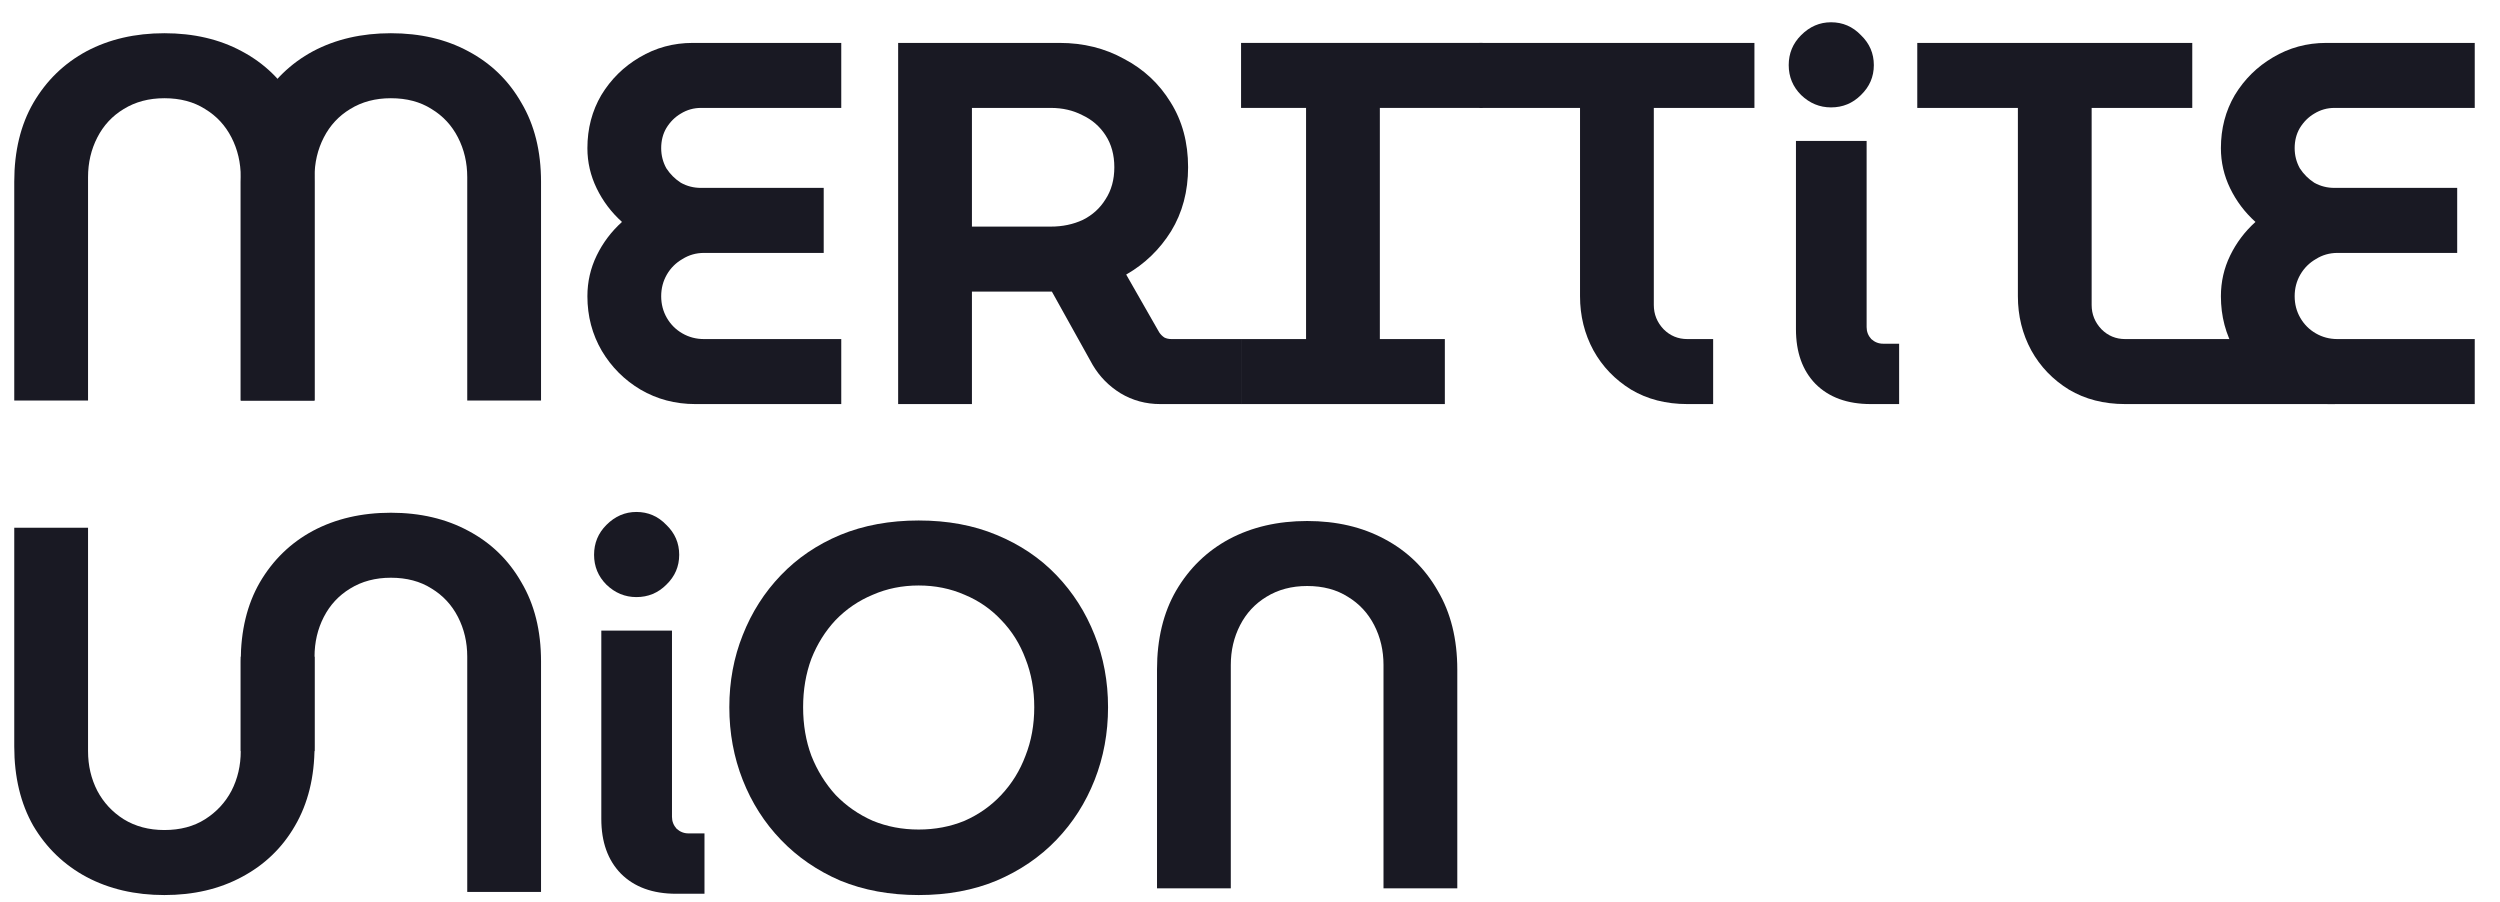<svg width="97" height="35" viewBox="0 0 97 35" fill="none" xmlns="http://www.w3.org/2000/svg">
<path d="M0.553 15.542V7.054C0.553 5.866 0.8 4.845 1.294 3.991C1.801 3.124 2.488 2.457 3.356 1.989C4.236 1.522 5.244 1.289 6.378 1.289C7.513 1.289 8.514 1.522 9.381 1.989C10.262 2.457 10.949 3.124 11.443 3.991C11.95 4.845 12.204 5.866 12.204 7.054V15.542H9.341V6.874C9.341 6.313 9.221 5.8 8.981 5.333C8.741 4.865 8.4 4.498 7.96 4.232C7.519 3.951 6.992 3.811 6.378 3.811C5.778 3.811 5.251 3.951 4.797 4.232C4.356 4.498 4.016 4.865 3.776 5.333C3.536 5.8 3.416 6.313 3.416 6.874V15.542H0.553Z" fill="#191923"/>
<path d="M9.341 15.542V7.054C9.341 5.866 9.588 4.845 10.082 3.991C10.589 3.124 11.276 2.457 12.144 1.989C13.024 1.522 14.032 1.289 15.166 1.289C16.301 1.289 17.302 1.522 18.169 1.989C19.05 2.457 19.737 3.124 20.231 3.991C20.738 4.845 20.992 5.866 20.992 7.054V15.542H18.129V6.874C18.129 6.313 18.009 5.8 17.769 5.333C17.529 4.865 17.188 4.498 16.748 4.232C16.308 3.951 15.78 3.811 15.166 3.811C14.566 3.811 14.039 3.951 13.585 4.232C13.145 4.498 12.804 4.865 12.564 5.333C12.324 5.8 12.204 6.313 12.204 6.874L12.204 15.542H9.341Z" fill="#191923"/>
<path d="M90.354 15.678C89.58 15.678 88.873 15.491 88.232 15.117C87.605 14.744 87.105 14.243 86.731 13.616C86.357 12.976 86.171 12.268 86.171 11.494C86.171 10.934 86.291 10.406 86.531 9.913C86.771 9.419 87.098 8.985 87.512 8.611C87.098 8.238 86.771 7.804 86.531 7.31C86.291 6.816 86.171 6.296 86.171 5.749C86.171 4.988 86.351 4.301 86.711 3.687C87.085 3.073 87.578 2.586 88.192 2.226C88.82 1.852 89.507 1.665 90.254 1.665H96.02V4.187H90.575C90.294 4.187 90.034 4.261 89.794 4.408C89.567 4.541 89.38 4.728 89.233 4.968C89.1 5.195 89.033 5.455 89.033 5.749C89.033 6.029 89.1 6.289 89.233 6.53C89.38 6.756 89.567 6.943 89.794 7.09C90.034 7.224 90.294 7.29 90.575 7.29H95.339V9.813H90.695C90.388 9.813 90.107 9.893 89.854 10.053C89.6 10.2 89.4 10.4 89.253 10.653C89.106 10.907 89.033 11.187 89.033 11.494C89.033 11.801 89.106 12.081 89.253 12.335C89.4 12.588 89.6 12.789 89.854 12.935C90.107 13.082 90.388 13.156 90.695 13.156H96.02V15.678H90.354Z" fill="#191923"/>
<path d="M82.457 15.678C81.63 15.678 80.903 15.491 80.275 15.117C79.648 14.73 79.161 14.223 78.814 13.596C78.467 12.956 78.294 12.255 78.294 11.494V4.187H74.39V1.665H85.06V4.187H81.156V11.834C81.156 12.195 81.283 12.508 81.537 12.775C81.79 13.029 82.097 13.156 82.457 13.156H87.918L90.595 15.678H82.457Z" fill="#191923"/>
<path d="M71.044 4.167C70.603 4.167 70.216 4.007 69.883 3.687C69.562 3.366 69.402 2.979 69.402 2.526C69.402 2.072 69.562 1.685 69.883 1.365C70.216 1.031 70.603 0.864 71.044 0.864C71.498 0.864 71.885 1.031 72.205 1.365C72.538 1.685 72.705 2.072 72.705 2.526C72.705 2.979 72.538 3.366 72.205 3.687C71.885 4.007 71.498 4.167 71.044 4.167ZM72.585 15.678C71.678 15.678 70.964 15.418 70.443 14.897C69.936 14.377 69.683 13.669 69.683 12.775V5.468H72.425V12.695C72.425 12.869 72.485 13.022 72.605 13.155C72.739 13.276 72.892 13.336 73.066 13.336H73.686V15.678H72.585Z" fill="#191923"/>
<path d="M65.469 15.678C64.642 15.678 63.914 15.491 63.287 15.117C62.66 14.73 62.173 14.223 61.826 13.596C61.479 12.956 61.305 12.255 61.305 11.494V4.187H57.402V1.665H68.072V4.187H64.168V11.834C64.168 12.195 64.295 12.508 64.548 12.775C64.802 13.029 65.109 13.156 65.469 13.156H66.47V15.678H65.469Z" fill="#191923"/>
<path d="M48.153 15.678V13.156H50.675V4.187H48.153V1.665H57.526V4.187H53.538V13.156H56.06V15.678H48.153Z" fill="#191923"/>
<path d="M34.848 15.678V1.665H41.114C42.035 1.665 42.869 1.872 43.616 2.286C44.377 2.686 44.977 3.247 45.418 3.967C45.871 4.688 46.098 5.529 46.098 6.489C46.098 7.424 45.878 8.251 45.438 8.972C44.997 9.679 44.417 10.24 43.696 10.653L44.977 12.895C45.031 12.976 45.097 13.042 45.178 13.096C45.258 13.136 45.351 13.156 45.458 13.156H48.167V15.678H45.017C44.457 15.678 43.943 15.538 43.476 15.258C43.022 14.977 42.662 14.61 42.395 14.157L40.813 11.314C40.693 11.314 40.567 11.314 40.433 11.314C40.313 11.314 40.193 11.314 40.073 11.314H37.711V15.678H34.848ZM37.711 8.792H40.773C41.227 8.792 41.641 8.705 42.015 8.531C42.388 8.345 42.682 8.078 42.895 7.731C43.122 7.384 43.236 6.97 43.236 6.489C43.236 6.009 43.122 5.595 42.895 5.248C42.669 4.901 42.368 4.641 41.995 4.468C41.634 4.281 41.227 4.187 40.773 4.187H37.711V8.792Z" fill="#191923"/>
<path d="M26.975 15.678C26.201 15.678 25.494 15.491 24.853 15.117C24.226 14.744 23.726 14.243 23.352 13.616C22.978 12.976 22.791 12.268 22.791 11.494C22.791 10.934 22.912 10.406 23.152 9.913C23.392 9.419 23.719 8.985 24.133 8.611C23.719 8.238 23.392 7.804 23.152 7.31C22.912 6.816 22.791 6.296 22.791 5.749C22.791 4.988 22.972 4.301 23.332 3.687C23.706 3.073 24.2 2.586 24.813 2.226C25.441 1.852 26.128 1.665 26.875 1.665H32.641V4.187H27.196C26.915 4.187 26.655 4.261 26.415 4.408C26.188 4.541 26.001 4.728 25.854 4.968C25.721 5.195 25.654 5.455 25.654 5.749C25.654 6.029 25.721 6.289 25.854 6.53C26.001 6.756 26.188 6.943 26.415 7.09C26.655 7.224 26.915 7.29 27.196 7.29H31.96V9.813H27.316C27.009 9.813 26.729 9.893 26.475 10.053C26.221 10.2 26.021 10.4 25.874 10.653C25.728 10.907 25.654 11.187 25.654 11.494C25.654 11.801 25.728 12.081 25.874 12.335C26.021 12.588 26.221 12.789 26.475 12.935C26.729 13.082 27.009 13.156 27.316 13.156H32.641V15.678H26.975Z" fill="#191923"/>
<path d="M44.892 34.468V25.98C44.892 24.792 45.139 23.771 45.633 22.917C46.14 22.05 46.827 21.382 47.695 20.915C48.576 20.448 49.583 20.215 50.718 20.215C51.852 20.215 52.853 20.448 53.721 20.915C54.601 21.382 55.289 22.05 55.782 22.917C56.289 23.771 56.543 24.792 56.543 25.98V34.468H53.68V25.8C53.68 25.239 53.56 24.725 53.32 24.258C53.08 23.791 52.74 23.424 52.299 23.157C51.859 22.877 51.332 22.737 50.718 22.737C50.117 22.737 49.59 22.877 49.136 23.157C48.696 23.424 48.355 23.791 48.115 24.258C47.875 24.725 47.755 25.239 47.755 25.8V34.468H44.892Z" fill="#191923"/>
<path d="M35.645 34.728C34.524 34.728 33.51 34.541 32.602 34.168C31.708 33.781 30.941 33.254 30.3 32.586C29.659 31.919 29.166 31.145 28.819 30.264C28.472 29.383 28.298 28.442 28.298 27.441C28.298 26.441 28.472 25.506 28.819 24.639C29.166 23.758 29.659 22.984 30.3 22.317C30.941 21.649 31.708 21.129 32.602 20.755C33.51 20.381 34.524 20.195 35.645 20.195C36.766 20.195 37.774 20.381 38.668 20.755C39.575 21.129 40.349 21.649 40.99 22.317C41.63 22.984 42.124 23.758 42.471 24.639C42.818 25.506 42.992 26.441 42.992 27.441C42.992 28.442 42.818 29.383 42.471 30.264C42.124 31.145 41.63 31.919 40.99 32.586C40.349 33.254 39.575 33.781 38.668 34.168C37.774 34.541 36.766 34.728 35.645 34.728ZM35.645 32.186C36.285 32.186 36.879 32.072 37.427 31.846C37.974 31.605 38.447 31.272 38.848 30.845C39.262 30.404 39.575 29.897 39.789 29.323C40.016 28.749 40.129 28.122 40.129 27.441C40.129 26.761 40.016 26.134 39.789 25.56C39.575 24.986 39.262 24.485 38.848 24.058C38.447 23.631 37.974 23.304 37.427 23.077C36.879 22.837 36.285 22.717 35.645 22.717C35.004 22.717 34.41 22.837 33.863 23.077C33.316 23.304 32.836 23.631 32.422 24.058C32.022 24.485 31.708 24.986 31.481 25.56C31.267 26.134 31.161 26.761 31.161 27.441C31.161 28.122 31.267 28.749 31.481 29.323C31.708 29.897 32.022 30.404 32.422 30.845C32.836 31.272 33.316 31.605 33.863 31.846C34.41 32.072 35.004 32.186 35.645 32.186Z" fill="#191923"/>
<path d="M6.378 34.728C5.244 34.728 4.236 34.494 3.356 34.027C2.488 33.56 1.801 32.899 1.294 32.045C0.8 31.178 0.553 30.15 0.553 28.962V20.475H3.416V29.143C3.416 29.703 3.536 30.217 3.776 30.684C4.016 31.138 4.356 31.505 4.797 31.785C5.251 32.065 5.778 32.205 6.378 32.205C6.992 32.205 7.519 32.065 7.96 31.785C8.4 31.505 8.741 31.138 8.981 30.684C9.221 30.217 9.341 29.703 9.341 29.143V25.479H12.204V28.962C12.204 30.15 11.95 31.178 11.443 32.045C10.949 32.899 10.262 33.56 9.381 34.027C8.514 34.494 7.513 34.728 6.378 34.728Z" fill="#191923"/>
<path d="M9.341 29.143V25.659C9.341 24.472 9.588 23.451 10.082 22.596C10.589 21.729 11.276 21.062 12.144 20.595C13.024 20.128 14.032 19.894 15.166 19.894C16.301 19.894 17.302 20.128 18.169 20.595C19.05 21.062 19.737 21.729 20.231 22.596C20.738 23.451 20.992 24.472 20.992 25.659V34.607H18.129V25.479C18.129 24.919 18.009 24.405 17.769 23.938C17.529 23.471 17.188 23.104 16.748 22.837C16.308 22.556 15.78 22.416 15.166 22.416C14.566 22.416 14.039 22.556 13.585 22.837C13.145 23.104 12.804 23.471 12.564 23.938C12.324 24.405 12.204 24.919 12.204 25.479L12.204 29.143L9.341 29.143Z" fill="#191923"/>
<path d="M24.692 23.167C24.252 23.167 23.864 23.007 23.531 22.687C23.21 22.366 23.05 21.979 23.05 21.526C23.05 21.072 23.21 20.685 23.531 20.365C23.864 20.031 24.252 19.864 24.692 19.864C25.146 19.864 25.533 20.031 25.853 20.365C26.187 20.685 26.353 21.072 26.353 21.526C26.353 21.979 26.187 22.366 25.853 22.687C25.533 23.007 25.146 23.167 24.692 23.167ZM26.233 34.678C25.326 34.678 24.612 34.418 24.091 33.897C23.584 33.377 23.331 32.669 23.331 31.775V24.468H26.073V31.695C26.073 31.869 26.133 32.022 26.253 32.156C26.387 32.276 26.54 32.336 26.714 32.336H27.334V34.678H26.233Z" fill="#191923"/>
</svg>
